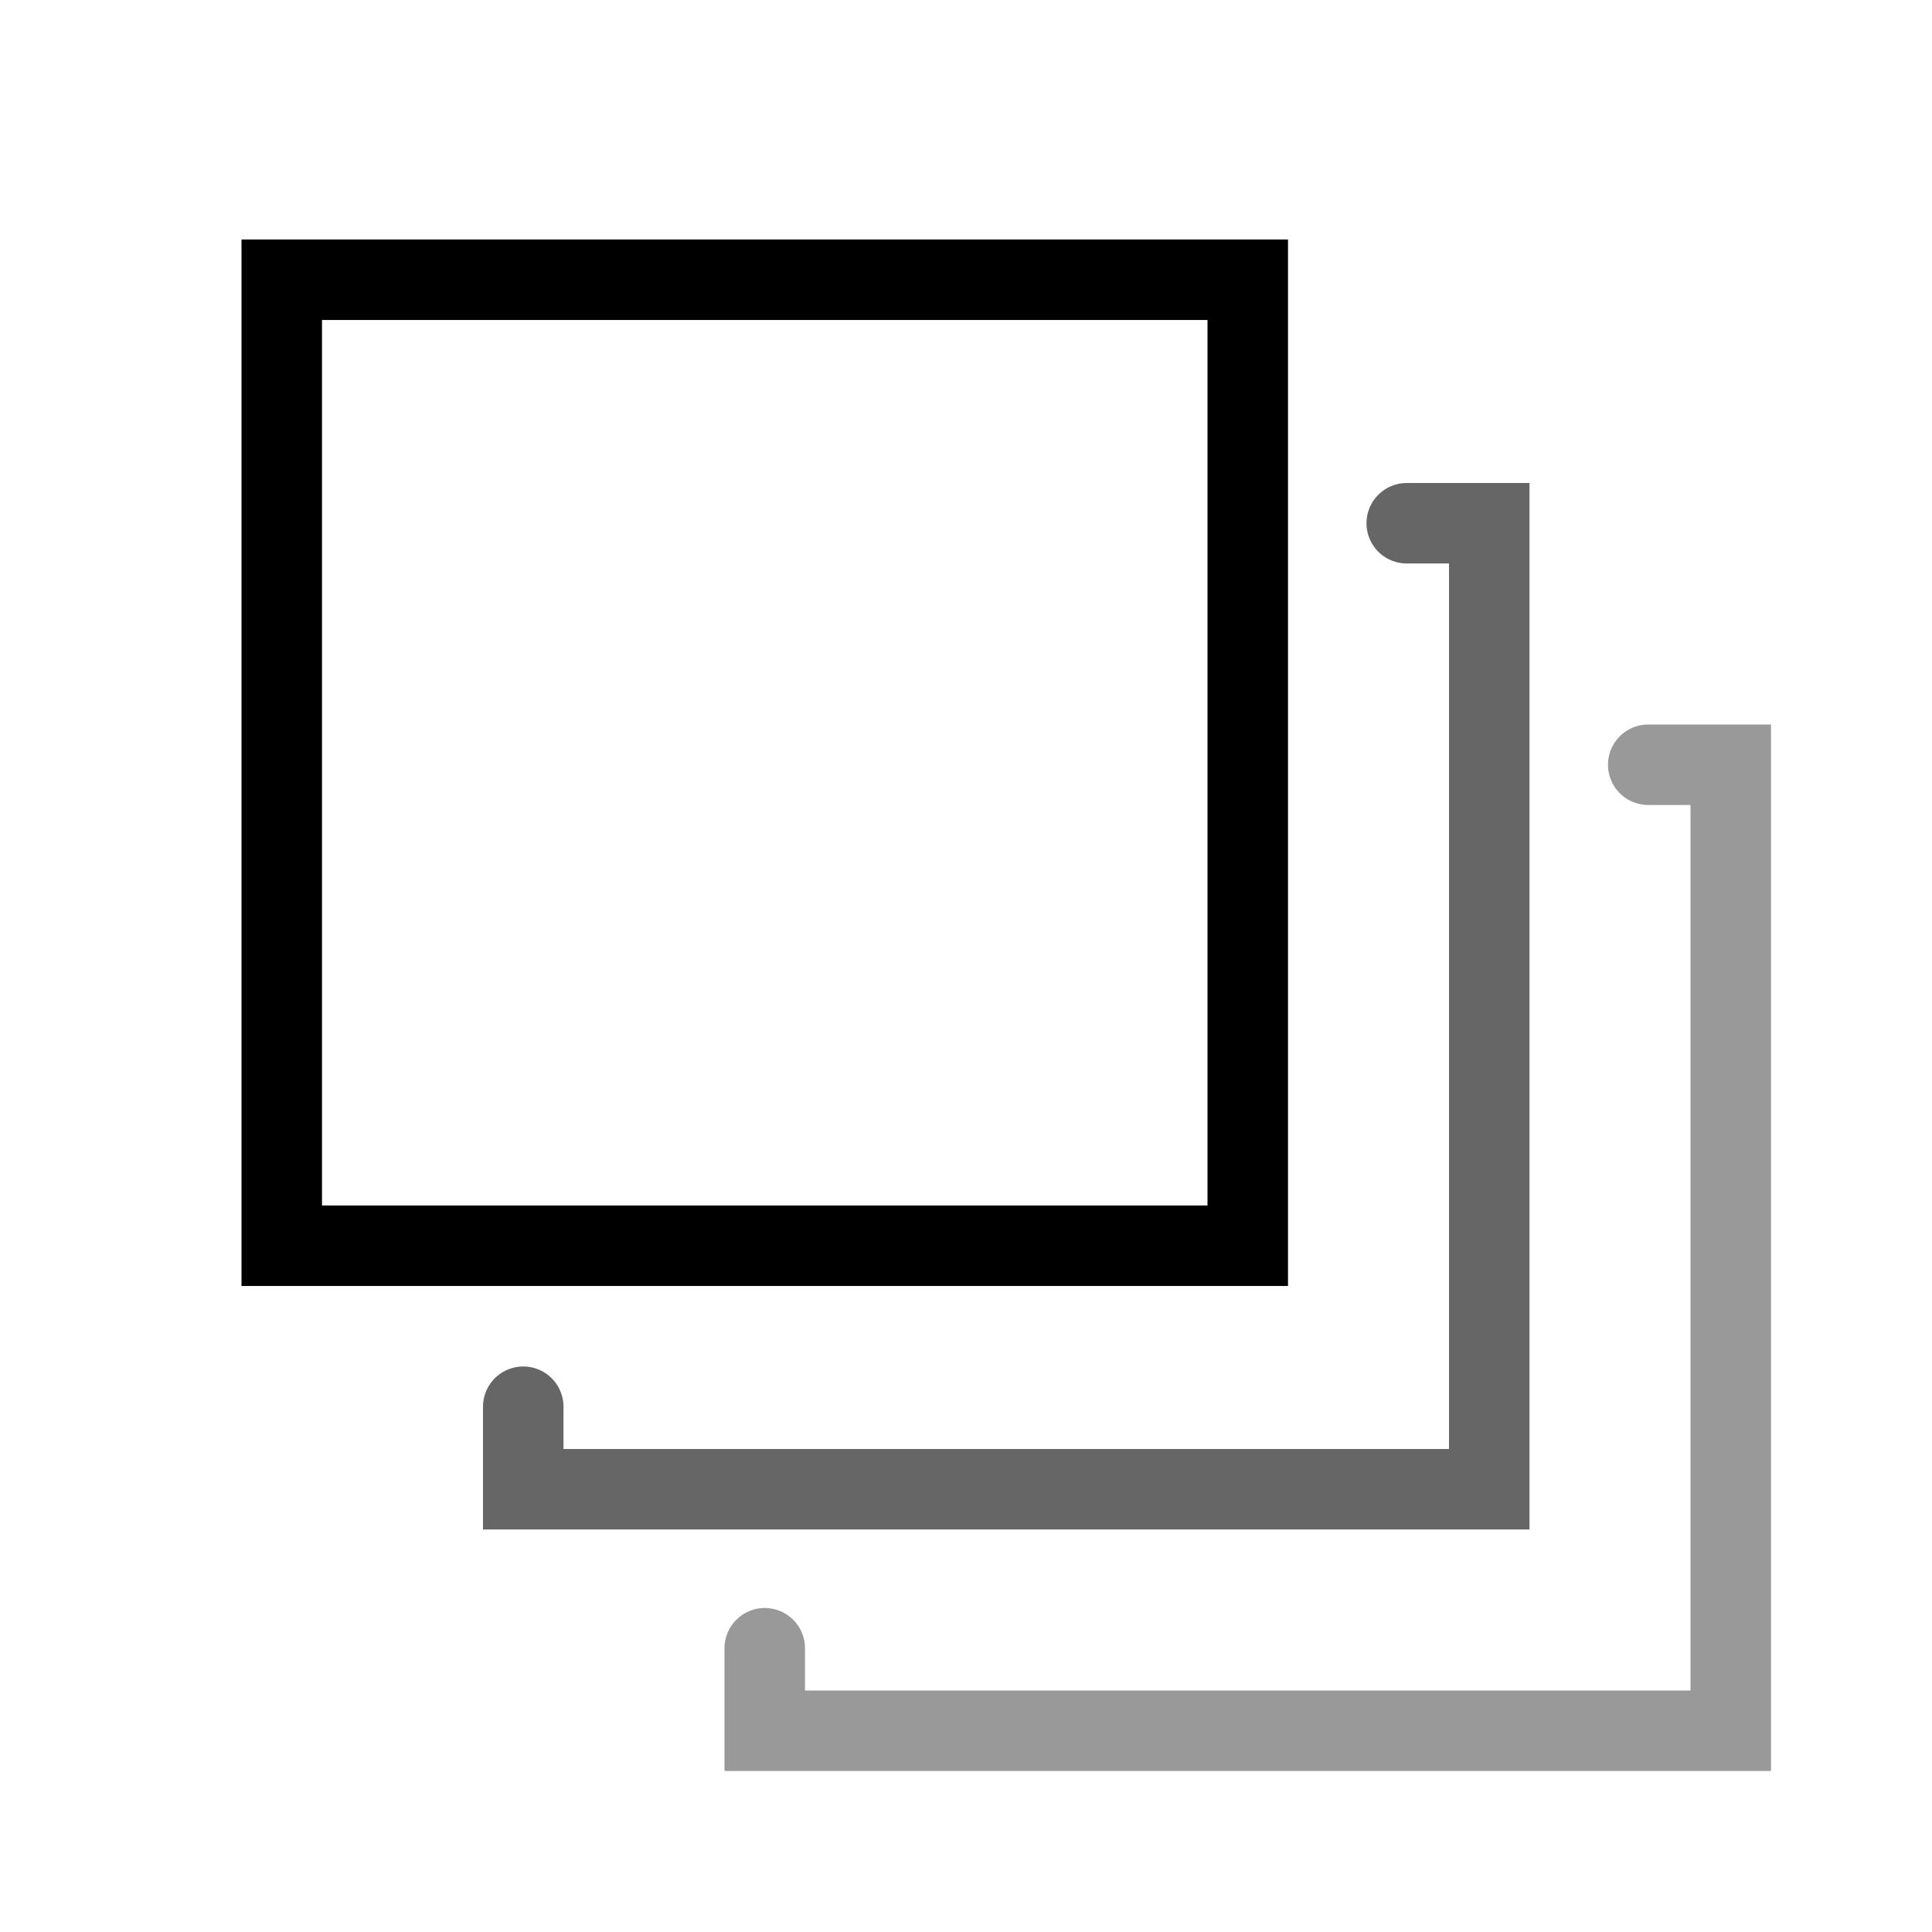 <?xml version="1.0" encoding="UTF-8" standalone="no"?>
<!-- Created with Inkscape (http://www.inkscape.org/) -->
<svg xmlns="http://www.w3.org/2000/svg" xmlns:svg="http://www.w3.org/2000/svg" width="48" height="48" viewBox="0 0 48 48" version="1.1" id="svg1" xml:space="preserve">
  <defs id="defs1"/>
  <g id="LightThemeEnabledLayer" style="display:inline">
    <rect style="fill:none;fill-opacity:1;stroke:#000000;stroke-width:2;stroke-linejoin:miter;stroke-dasharray:none;stroke-opacity:1;paint-order:markers fill stroke" id="rect3-2" width="24" height="24" x="7" y="6.95"/>
    <path id="path1" style="display:inline;fill:none;stroke:#000000;stroke-width:2;stroke-linecap:round;stroke-linejoin:miter;stroke-opacity:0.6;paint-order:markers fill stroke" d="m 34.95,13 h 2.05 V 37 H 13 v -2.05"/>
    <path id="path1-8" style="display:inline;fill:none;stroke:#000000;stroke-width:2;stroke-linecap:round;stroke-linejoin:miter;stroke-opacity:0.4;paint-order:markers fill stroke" d="m 40.95,19 h 2.05 V 43 H 19 v -2.05"/>
  </g>
</svg>
